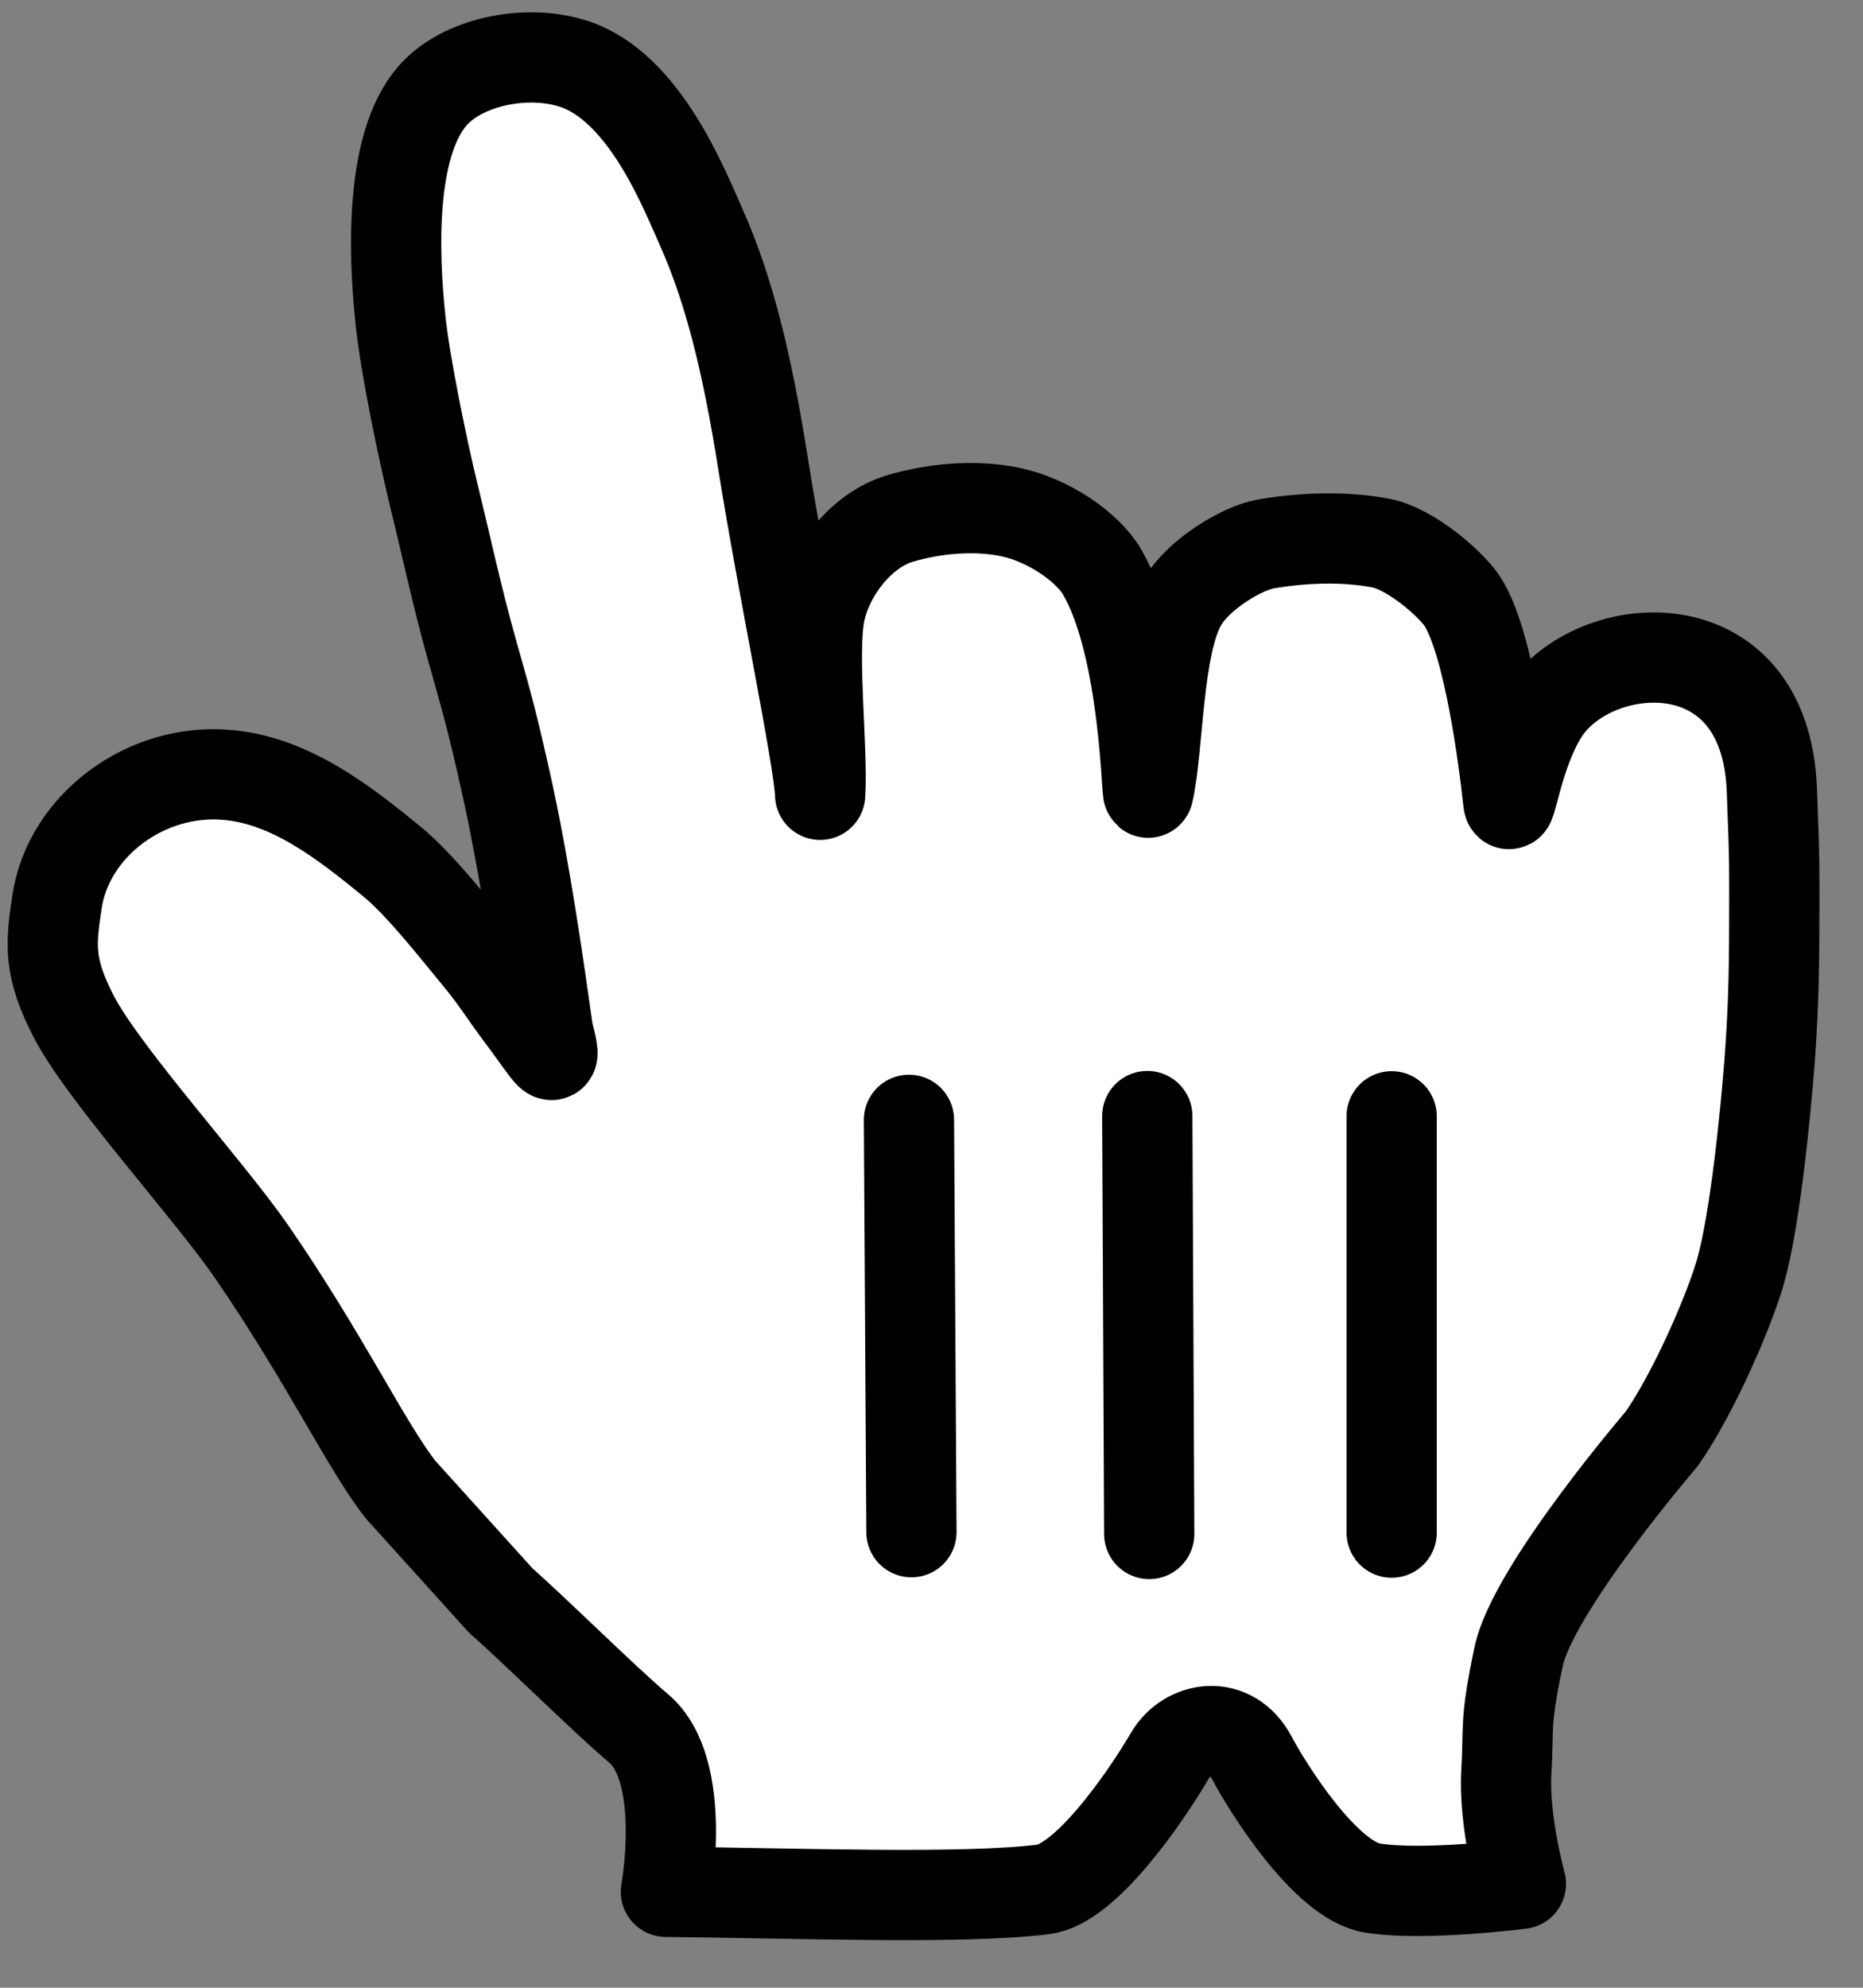 <svg width="30" height="32" viewBox="0 0 30 32" fill="none" xmlns="http://www.w3.org/2000/svg">
<rect x="0" y="0" width="30" height="32" fill="#808080" stroke="none"/>
<path fill-rule="evenodd" clip-rule="evenodd" d="M6.455 23.986C5.904 23.29 5.236 21.868 4.046 20.142C3.372 19.166 1.7 17.327 1.202 16.393C0.77 15.568 0.816 15.197 0.919 14.514C1.101 13.297 2.349 12.349 3.68 12.477C4.686 12.572 5.538 13.237 6.305 13.864C6.768 14.242 7.338 14.977 7.681 15.391C7.997 15.771 8.074 15.928 8.411 16.377C8.857 16.972 8.997 17.267 8.826 16.612C8.689 15.651 8.464 14.01 8.138 12.559C7.89 11.458 7.83 11.286 7.594 10.441C7.344 9.542 7.216 8.912 6.982 7.959C6.819 7.285 6.526 5.907 6.447 5.132C6.336 4.072 6.278 2.344 6.958 1.55C7.491 0.928 8.714 0.74 9.471 1.123C10.463 1.625 11.027 3.067 11.285 3.642C11.748 4.677 12.035 5.872 12.284 7.442C12.602 9.439 13.187 12.212 13.207 12.795C13.253 12.08 13.075 10.575 13.199 9.889C13.311 9.267 13.835 8.544 14.489 8.348C15.043 8.184 15.693 8.124 16.264 8.242C16.871 8.366 17.51 8.8 17.748 9.209C18.45 10.418 18.463 12.888 18.492 12.756C18.659 12.028 18.63 10.375 19.043 9.687C19.314 9.234 20.006 8.825 20.374 8.759C20.943 8.658 21.643 8.627 22.241 8.744C22.724 8.839 23.377 9.412 23.553 9.687C23.975 10.354 24.216 12.239 24.287 12.9C24.316 13.173 24.431 12.14 24.855 11.474C25.642 10.236 28.426 9.995 28.532 12.712C28.581 13.979 28.571 13.921 28.571 14.773C28.571 15.775 28.548 16.377 28.494 17.102C28.434 17.877 28.267 19.628 28.025 20.477C27.858 21.06 27.306 22.372 26.762 23.159C26.762 23.159 24.681 25.581 24.454 26.671C24.225 27.76 24.301 27.768 24.256 28.541C24.212 29.312 24.491 30.327 24.491 30.327C24.491 30.327 22.937 30.529 22.1 30.395C21.342 30.273 20.405 28.766 20.162 28.305C19.829 27.669 19.118 27.791 18.841 28.26C18.405 29.002 17.467 30.333 16.805 30.416C15.511 30.579 12.825 30.477 10.723 30.455C10.723 30.455 11.081 28.497 10.283 27.824C9.692 27.322 8.675 26.305 8.067 25.77L6.455 23.986Z" fill="white"/>
<path fill-rule="evenodd" clip-rule="evenodd" d="M6.455 23.986C5.904 23.29 5.236 21.868 4.046 20.142C3.372 19.166 1.7 17.327 1.202 16.393C0.77 15.568 0.816 15.197 0.919 14.514C1.101 13.297 2.349 12.349 3.68 12.477C4.686 12.572 5.538 13.237 6.305 13.864C6.768 14.242 7.338 14.977 7.681 15.391C7.997 15.771 8.074 15.928 8.411 16.377C8.857 16.972 8.997 17.267 8.826 16.612C8.689 15.651 8.464 14.01 8.138 12.559C7.89 11.458 7.83 11.286 7.594 10.441C7.344 9.542 7.216 8.912 6.982 7.959C6.819 7.285 6.526 5.907 6.447 5.132C6.336 4.072 6.278 2.344 6.958 1.55C7.491 0.928 8.714 0.74 9.471 1.123C10.463 1.625 11.027 3.067 11.285 3.642C11.748 4.677 12.035 5.872 12.284 7.442C12.602 9.439 13.187 12.212 13.207 12.795C13.253 12.08 13.075 10.575 13.199 9.889C13.311 9.267 13.835 8.544 14.489 8.348C15.043 8.184 15.693 8.124 16.264 8.242C16.871 8.366 17.51 8.8 17.748 9.209C18.45 10.418 18.463 12.888 18.492 12.756C18.659 12.028 18.63 10.375 19.043 9.687C19.314 9.234 20.006 8.825 20.374 8.759C20.943 8.658 21.643 8.627 22.241 8.744C22.724 8.839 23.377 9.412 23.553 9.687C23.975 10.354 24.216 12.239 24.287 12.9C24.316 13.173 24.431 12.14 24.855 11.474C25.642 10.236 28.426 9.995 28.532 12.712C28.581 13.979 28.571 13.921 28.571 14.773C28.571 15.775 28.548 16.377 28.494 17.102C28.434 17.877 28.267 19.628 28.025 20.477C27.858 21.06 27.306 22.372 26.762 23.159C26.762 23.159 24.681 25.581 24.454 26.671C24.225 27.76 24.301 27.768 24.256 28.541C24.212 29.312 24.491 30.327 24.491 30.327C24.491 30.327 22.937 30.529 22.1 30.395C21.342 30.273 20.405 28.766 20.162 28.305C19.829 27.669 19.118 27.791 18.841 28.26C18.405 29.002 17.467 30.333 16.805 30.416C15.511 30.579 12.825 30.477 10.723 30.455C10.723 30.455 11.081 28.497 10.283 27.824C9.692 27.322 8.675 26.305 8.067 25.77L6.455 23.986Z" stroke="black" stroke-width="1.453" stroke-linecap="round" stroke-linejoin="round"/>
<path d="M22.41 24.673V17.971" stroke="black" stroke-width="1.453" stroke-linecap="round"/>
<path d="M18.506 24.695L18.475 17.967" stroke="black" stroke-width="1.453" stroke-linecap="round"/>
<path d="M14.637 18.028L14.677 24.666" stroke="black" stroke-width="1.453" stroke-linecap="round"/>
</svg>
